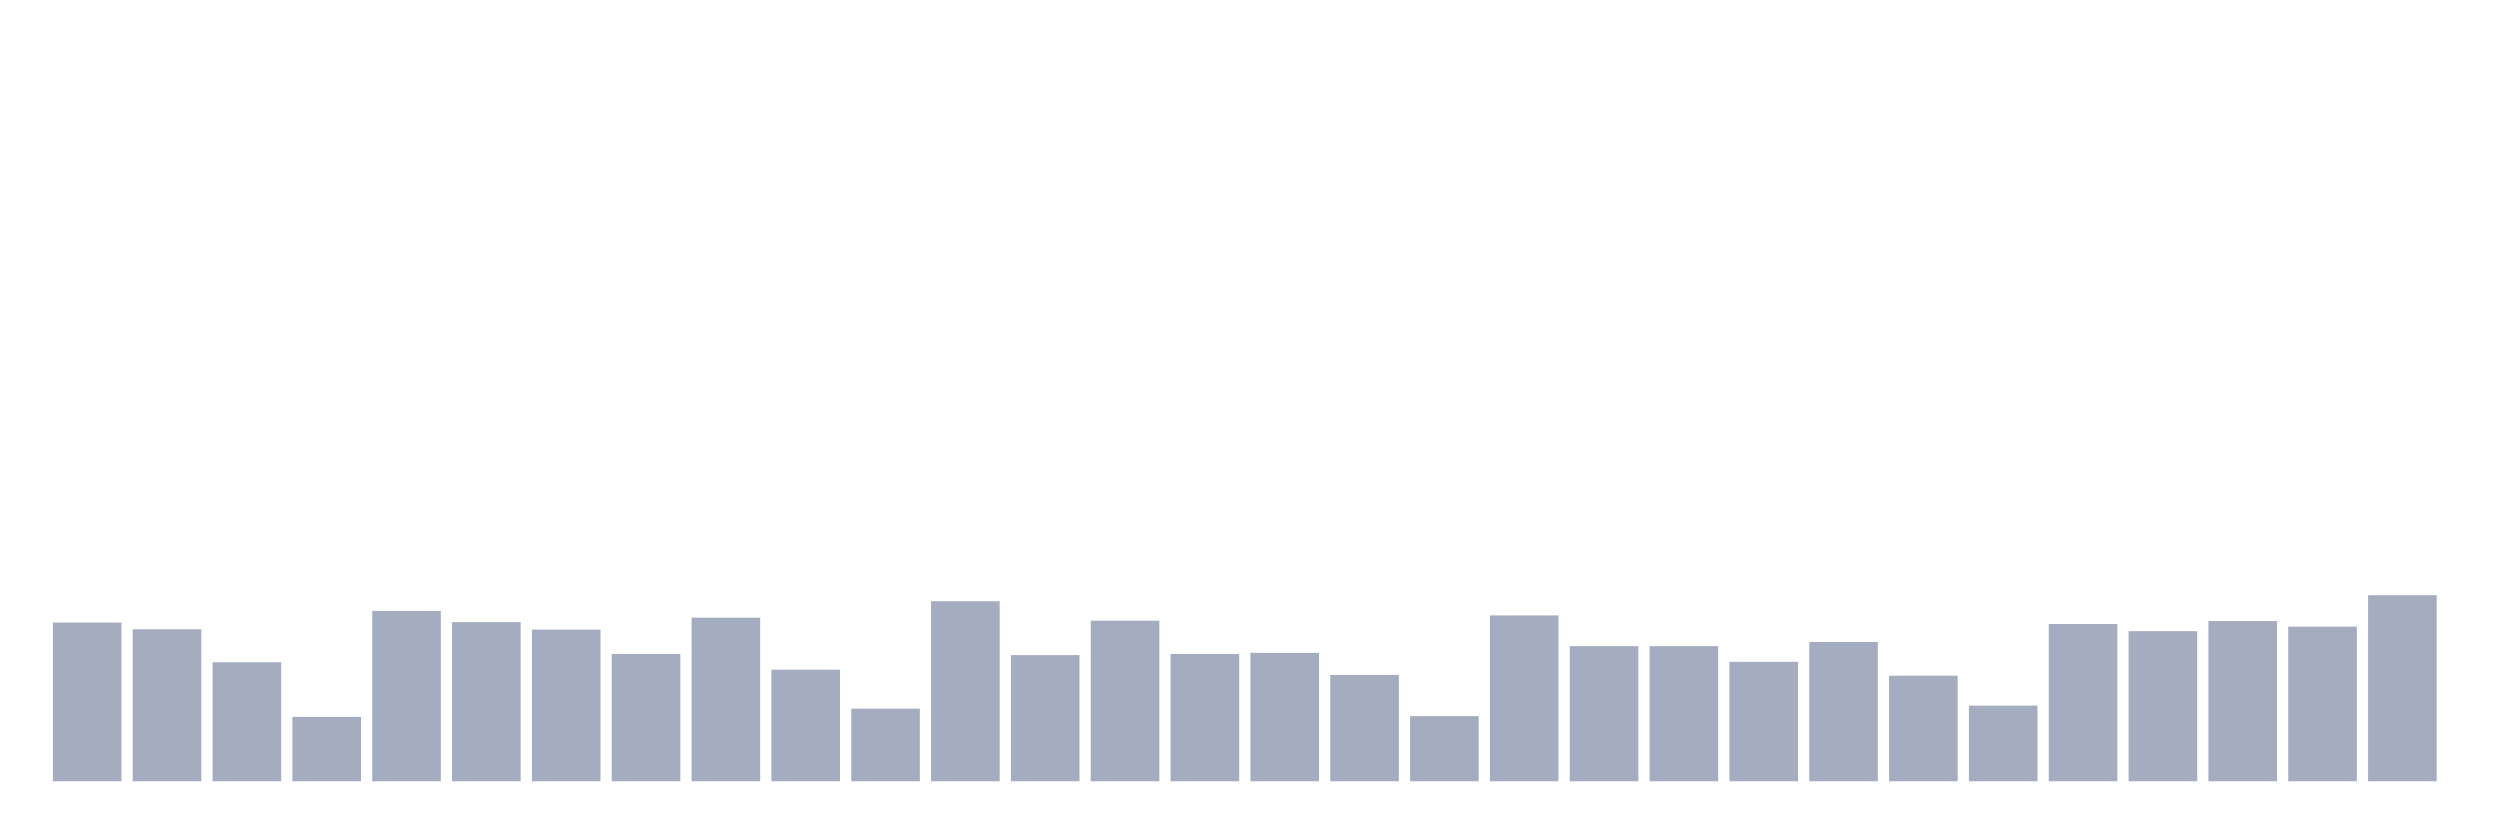 <svg xmlns="http://www.w3.org/2000/svg" viewBox="0 0 480 160"><g transform="translate(10,10)"><rect class="bar" x="0.153" width="13.175" y="109.528" height="30.472" fill="rgb(164,173,192)"></rect><rect class="bar" x="15.482" width="13.175" y="110.821" height="29.179" fill="rgb(164,173,192)"></rect><rect class="bar" x="30.81" width="13.175" y="117.146" height="22.854" fill="rgb(164,173,192)"></rect><rect class="bar" x="46.138" width="13.175" y="127.639" height="12.361" fill="rgb(164,173,192)"></rect><rect class="bar" x="61.466" width="13.175" y="107.3" height="32.7" fill="rgb(164,173,192)"></rect><rect class="bar" x="76.794" width="13.175" y="109.456" height="30.544" fill="rgb(164,173,192)"></rect><rect class="bar" x="92.123" width="13.175" y="110.893" height="29.107" fill="rgb(164,173,192)"></rect><rect class="bar" x="107.451" width="13.175" y="115.565" height="24.435" fill="rgb(164,173,192)"></rect><rect class="bar" x="122.779" width="13.175" y="108.593" height="31.407" fill="rgb(164,173,192)"></rect><rect class="bar" x="138.107" width="13.175" y="118.583" height="21.417" fill="rgb(164,173,192)"></rect><rect class="bar" x="153.436" width="13.175" y="126.057" height="13.943" fill="rgb(164,173,192)"></rect><rect class="bar" x="168.764" width="13.175" y="105.431" height="34.569" fill="rgb(164,173,192)"></rect><rect class="bar" x="184.092" width="13.175" y="115.78" height="24.22" fill="rgb(164,173,192)"></rect><rect class="bar" x="199.42" width="13.175" y="109.168" height="30.832" fill="rgb(164,173,192)"></rect><rect class="bar" x="214.748" width="13.175" y="115.565" height="24.435" fill="rgb(164,173,192)"></rect><rect class="bar" x="230.077" width="13.175" y="115.349" height="24.651" fill="rgb(164,173,192)"></rect><rect class="bar" x="245.405" width="13.175" y="119.589" height="20.411" fill="rgb(164,173,192)"></rect><rect class="bar" x="260.733" width="13.175" y="127.495" height="12.505" fill="rgb(164,173,192)"></rect><rect class="bar" x="276.061" width="13.175" y="108.162" height="31.838" fill="rgb(164,173,192)"></rect><rect class="bar" x="291.39" width="13.175" y="114.055" height="25.945" fill="rgb(164,173,192)"></rect><rect class="bar" x="306.718" width="13.175" y="114.055" height="25.945" fill="rgb(164,173,192)"></rect><rect class="bar" x="322.046" width="13.175" y="117.074" height="22.926" fill="rgb(164,173,192)"></rect><rect class="bar" x="337.374" width="13.175" y="113.265" height="26.735" fill="rgb(164,173,192)"></rect><rect class="bar" x="352.702" width="13.175" y="119.733" height="20.267" fill="rgb(164,173,192)"></rect><rect class="bar" x="368.031" width="13.175" y="125.483" height="14.517" fill="rgb(164,173,192)"></rect><rect class="bar" x="383.359" width="13.175" y="109.815" height="30.185" fill="rgb(164,173,192)"></rect><rect class="bar" x="398.687" width="13.175" y="111.181" height="28.819" fill="rgb(164,173,192)"></rect><rect class="bar" x="414.015" width="13.175" y="109.24" height="30.76" fill="rgb(164,173,192)"></rect><rect class="bar" x="429.344" width="13.175" y="110.318" height="29.682" fill="rgb(164,173,192)"></rect><rect class="bar" x="444.672" width="13.175" y="104.281" height="35.719" fill="rgb(164,173,192)"></rect></g></svg>